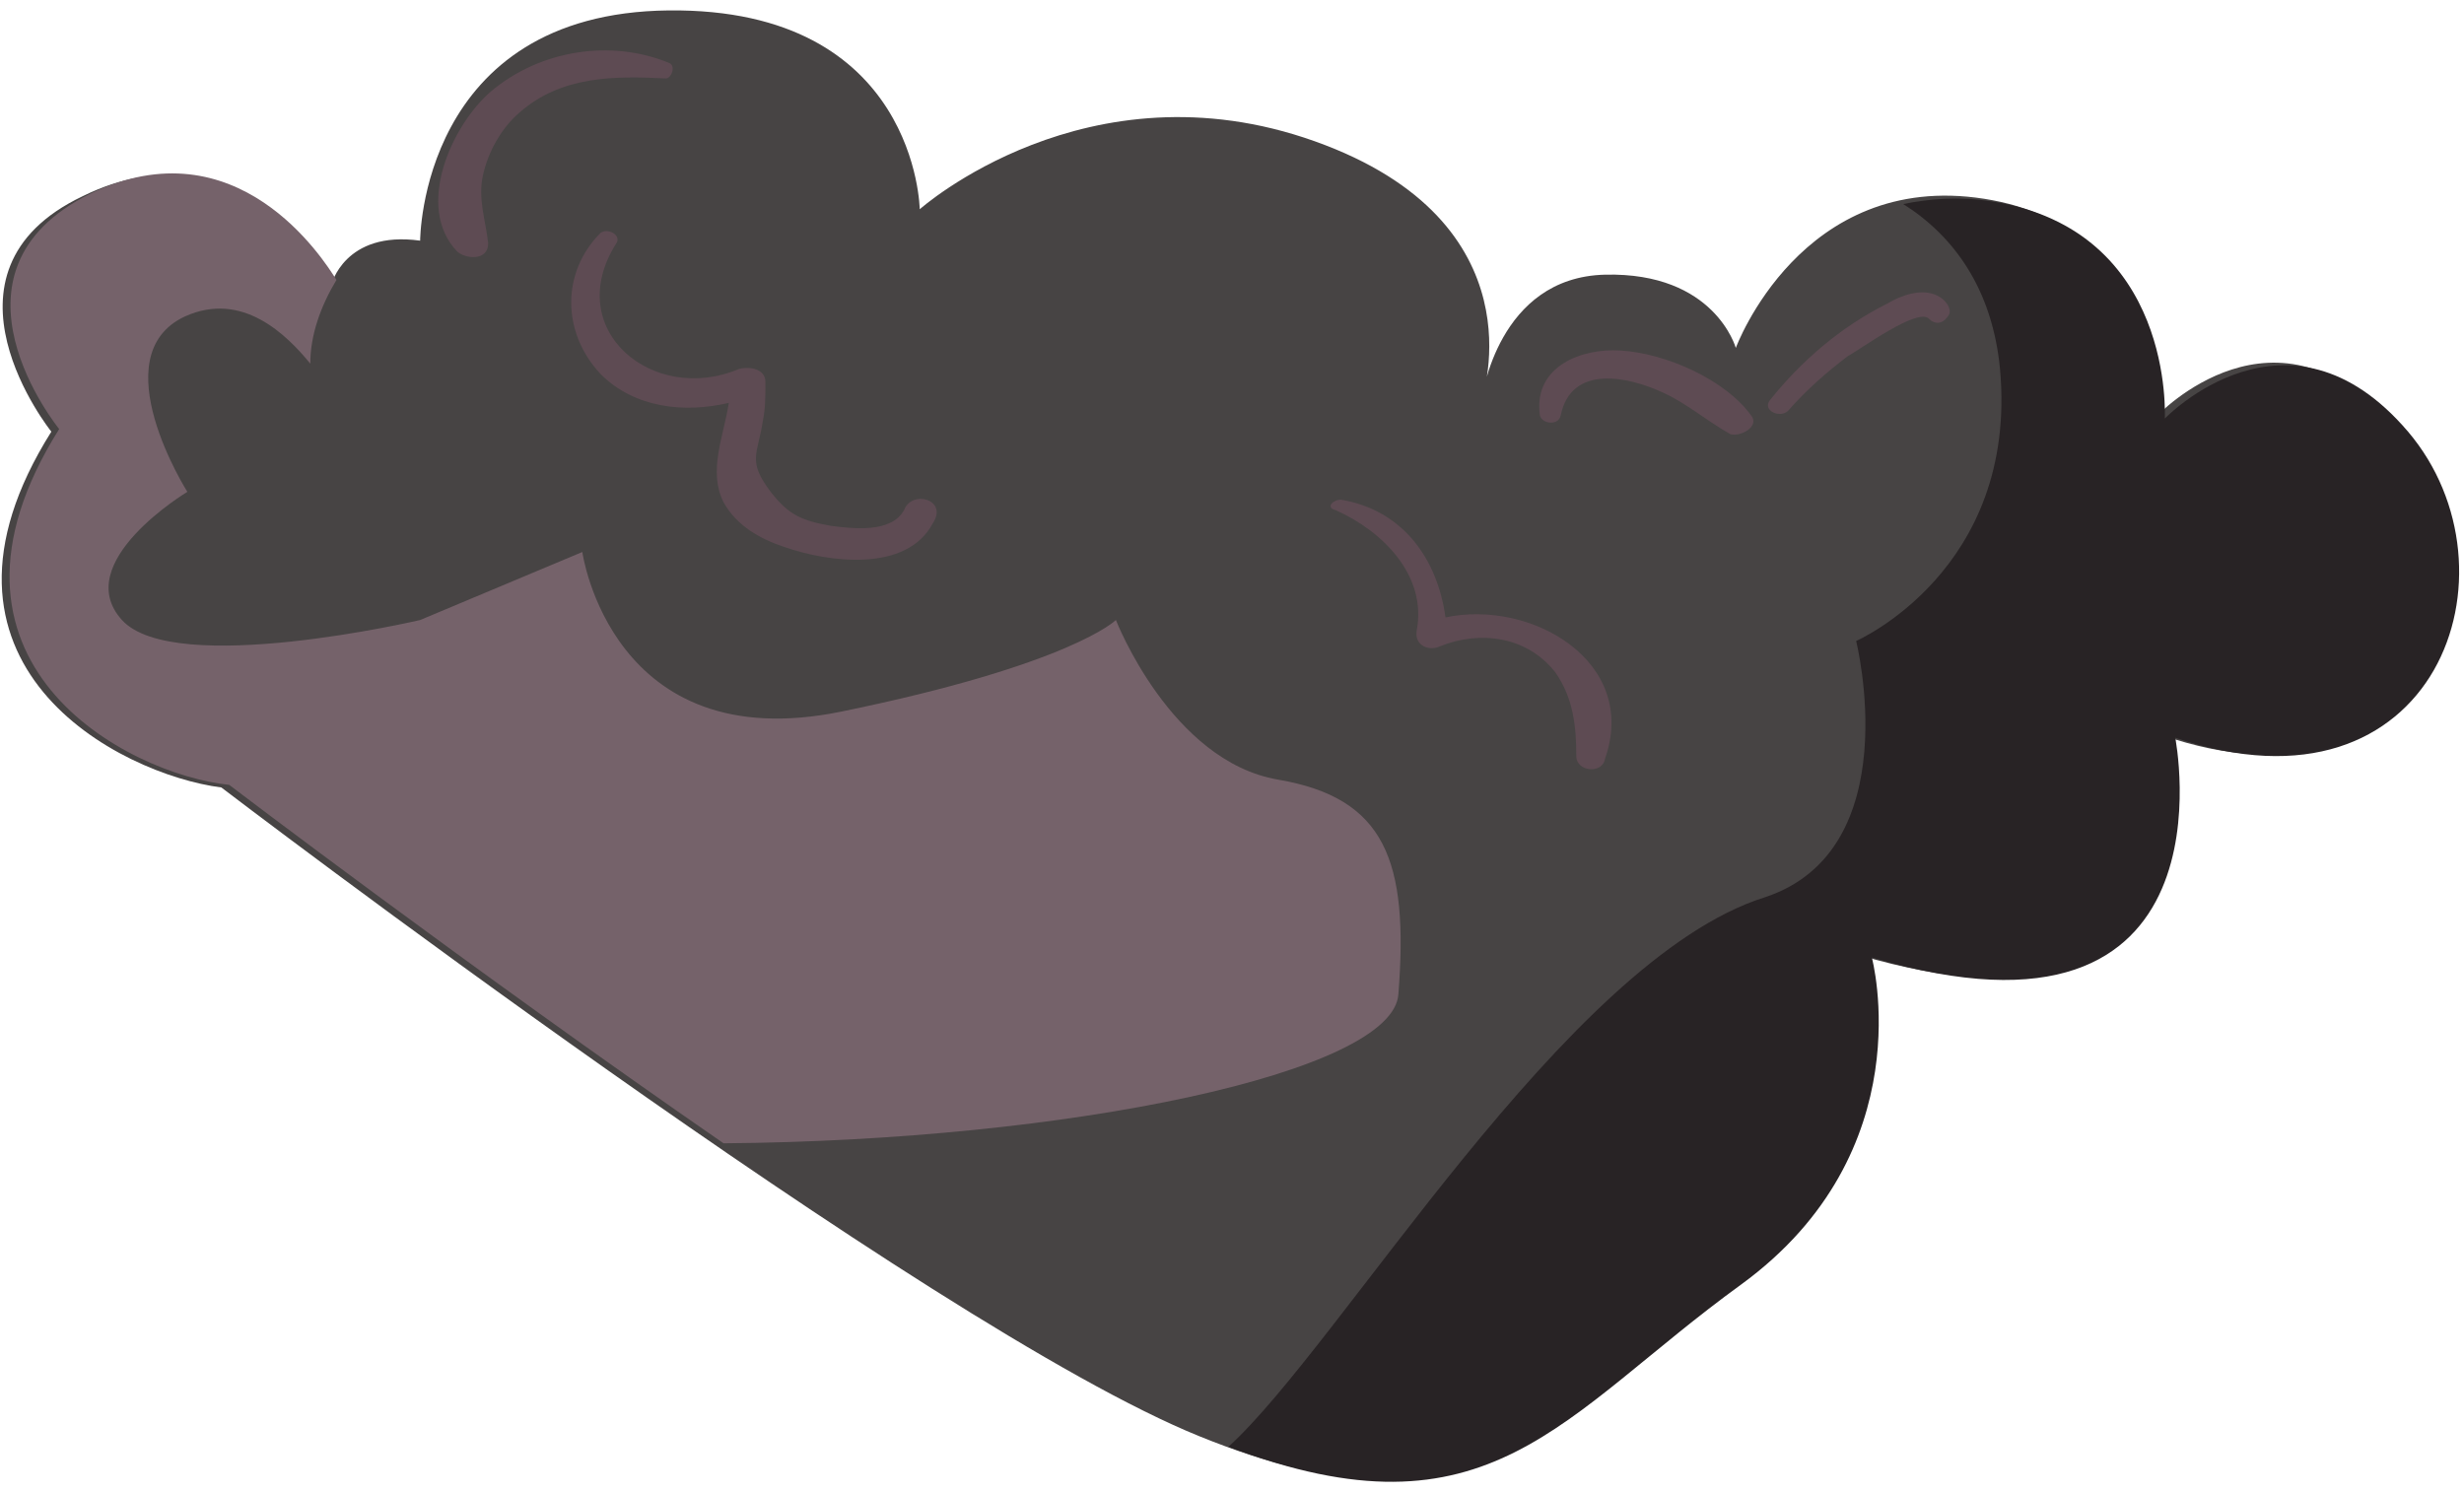 <svg width="213" height="129" viewBox="0 0 213 129" fill="none" xmlns="http://www.w3.org/2000/svg">
<path d="M19.135 68.082C10.317 66.951 -8.224 57.451 4.438 37.319C4.438 37.319 -6.641 23.521 7.151 16.961C20.944 10.175 28.632 24.652 28.632 24.652C28.632 24.652 29.762 19.902 36.319 20.806C36.319 20.806 36.319 1.127 57.8 0.901C79.28 0.675 79.506 18.092 79.506 18.092C79.506 18.092 93.977 5.199 113.648 12.211C133.319 19.223 128.119 34.378 128.119 34.378C128.119 34.378 129.476 23.973 138.746 23.747C148.242 23.521 150.051 30.081 150.051 30.081C150.051 30.081 155.704 14.699 171.532 17.187C187.359 19.675 186.455 35.962 186.455 35.962C186.455 35.962 196.856 24.878 207.03 37.093C217.205 49.081 209.518 71.475 186.907 63.558C186.907 63.558 192.56 92.059 160.678 82.559C160.678 82.559 165.201 99.298 149.373 110.834C133.546 122.37 127.667 133.906 103.699 124.18C80.184 114.679 19.135 68.082 19.135 68.082Z" fill="#474444"/>
<path d="M187.135 36.188C187.135 36.188 188.039 19.902 172.212 17.414C169.272 16.961 166.785 17.187 164.524 17.64C168.82 20.354 172.212 24.878 172.89 31.89C174.473 49.308 160.454 55.415 160.454 55.415C160.454 55.415 164.976 73.511 152.54 77.583C135.356 83.012 115.911 116.263 106.188 125.085C128.799 133.68 134.904 122.37 150.505 111.06C166.333 99.524 161.811 82.785 161.811 82.785C193.692 92.286 188.039 63.785 188.039 63.785C210.65 71.475 218.338 49.308 208.163 37.319C197.762 25.104 187.135 36.188 187.135 36.188Z" fill="#282325"/>
<path d="M110.482 67.404C101.212 65.82 96.464 53.605 96.464 53.605C96.464 53.605 92.62 57.451 72.722 61.523C52.825 65.594 50.338 47.724 50.338 47.724L36.319 53.605C36.319 53.605 15.065 58.582 10.543 53.605C6.021 48.629 16.196 42.522 16.196 42.522C16.196 42.522 8.734 30.759 15.97 27.366C20.944 25.104 24.788 28.95 26.823 31.438C26.823 28.95 27.727 26.462 29.084 24.2C27.953 22.39 20.492 10.627 7.83 16.735C-5.963 23.521 5.116 37.093 5.116 37.093C-7.546 57.225 10.995 66.951 19.813 67.856C19.813 67.856 40.615 83.69 62.548 98.845C92.394 98.619 120.431 92.738 120.883 85.952C121.788 74.416 119.753 68.987 110.482 67.404Z" fill="#75626A"/>
<path d="M78.15 44.105C77.02 46.141 73.628 45.688 71.82 45.462C69.332 45.01 68.202 44.557 66.619 42.522C64.584 39.807 65.489 39.355 65.941 36.414C66.167 35.283 66.167 34.379 66.167 33.021C66.167 31.89 64.81 31.664 63.906 31.89C56.444 35.057 48.531 28.497 53.279 21.033C53.731 20.354 52.6 19.675 51.922 20.128C48.531 23.521 48.531 28.724 51.922 32.343C54.861 35.283 59.157 35.736 63.001 34.831C62.549 37.772 61.192 40.712 62.549 43.426C63.68 45.462 65.715 46.593 67.75 47.272C71.593 48.629 78.377 49.534 80.638 45.236C81.994 43.2 78.829 42.295 78.15 44.105Z" fill="#5E4B53"/>
<path d="M124.954 53.379C124.276 48.403 121.337 44.105 115.91 43.2C115.232 43.2 114.553 43.879 115.458 44.105C119.528 45.915 123.372 49.76 122.467 54.51C122.241 55.867 123.598 56.32 124.502 55.867C127.894 54.51 131.964 54.963 134.451 58.129C136.034 60.391 136.26 62.88 136.26 65.368C136.26 66.725 138.521 66.951 138.747 65.594C141.686 57.225 132.416 51.796 124.954 53.379Z" fill="#5E4B53"/>
<path d="M151.408 35.962C149.147 32.795 143.947 30.533 140.103 30.307C136.711 30.081 132.642 31.664 133.094 35.736C133.094 36.641 134.677 36.867 134.903 35.962C135.807 31.438 140.781 32.569 143.721 33.926C145.756 34.831 147.565 36.414 149.6 37.545C150.504 37.772 152.087 36.867 151.408 35.962Z" fill="#5E4B53"/>
<path d="M167.464 25.557C166.108 24.878 164.299 25.557 163.168 26.235C159.098 28.271 155.707 31.212 152.994 34.605C152.315 35.51 153.898 36.188 154.576 35.51C156.159 33.7 157.968 32.117 159.777 30.759C160.681 30.307 165.882 26.462 166.786 27.593C167.238 28.045 167.917 28.045 168.369 27.366C168.821 26.914 168.369 26.009 167.464 25.557Z" fill="#5E4B53"/>
<path d="M57.803 5.425C52.828 3.389 46.723 4.294 42.427 7.913C39.035 10.854 35.87 17.866 39.488 21.711C40.166 22.39 42.201 22.616 42.201 21.033C41.975 18.997 41.297 17.187 41.749 15.151C42.201 13.116 43.332 11.08 44.914 9.723C48.532 6.556 53.054 6.556 57.576 6.782C58.029 6.782 58.481 5.651 57.803 5.425Z" fill="#5E4B53"/>
</svg>
